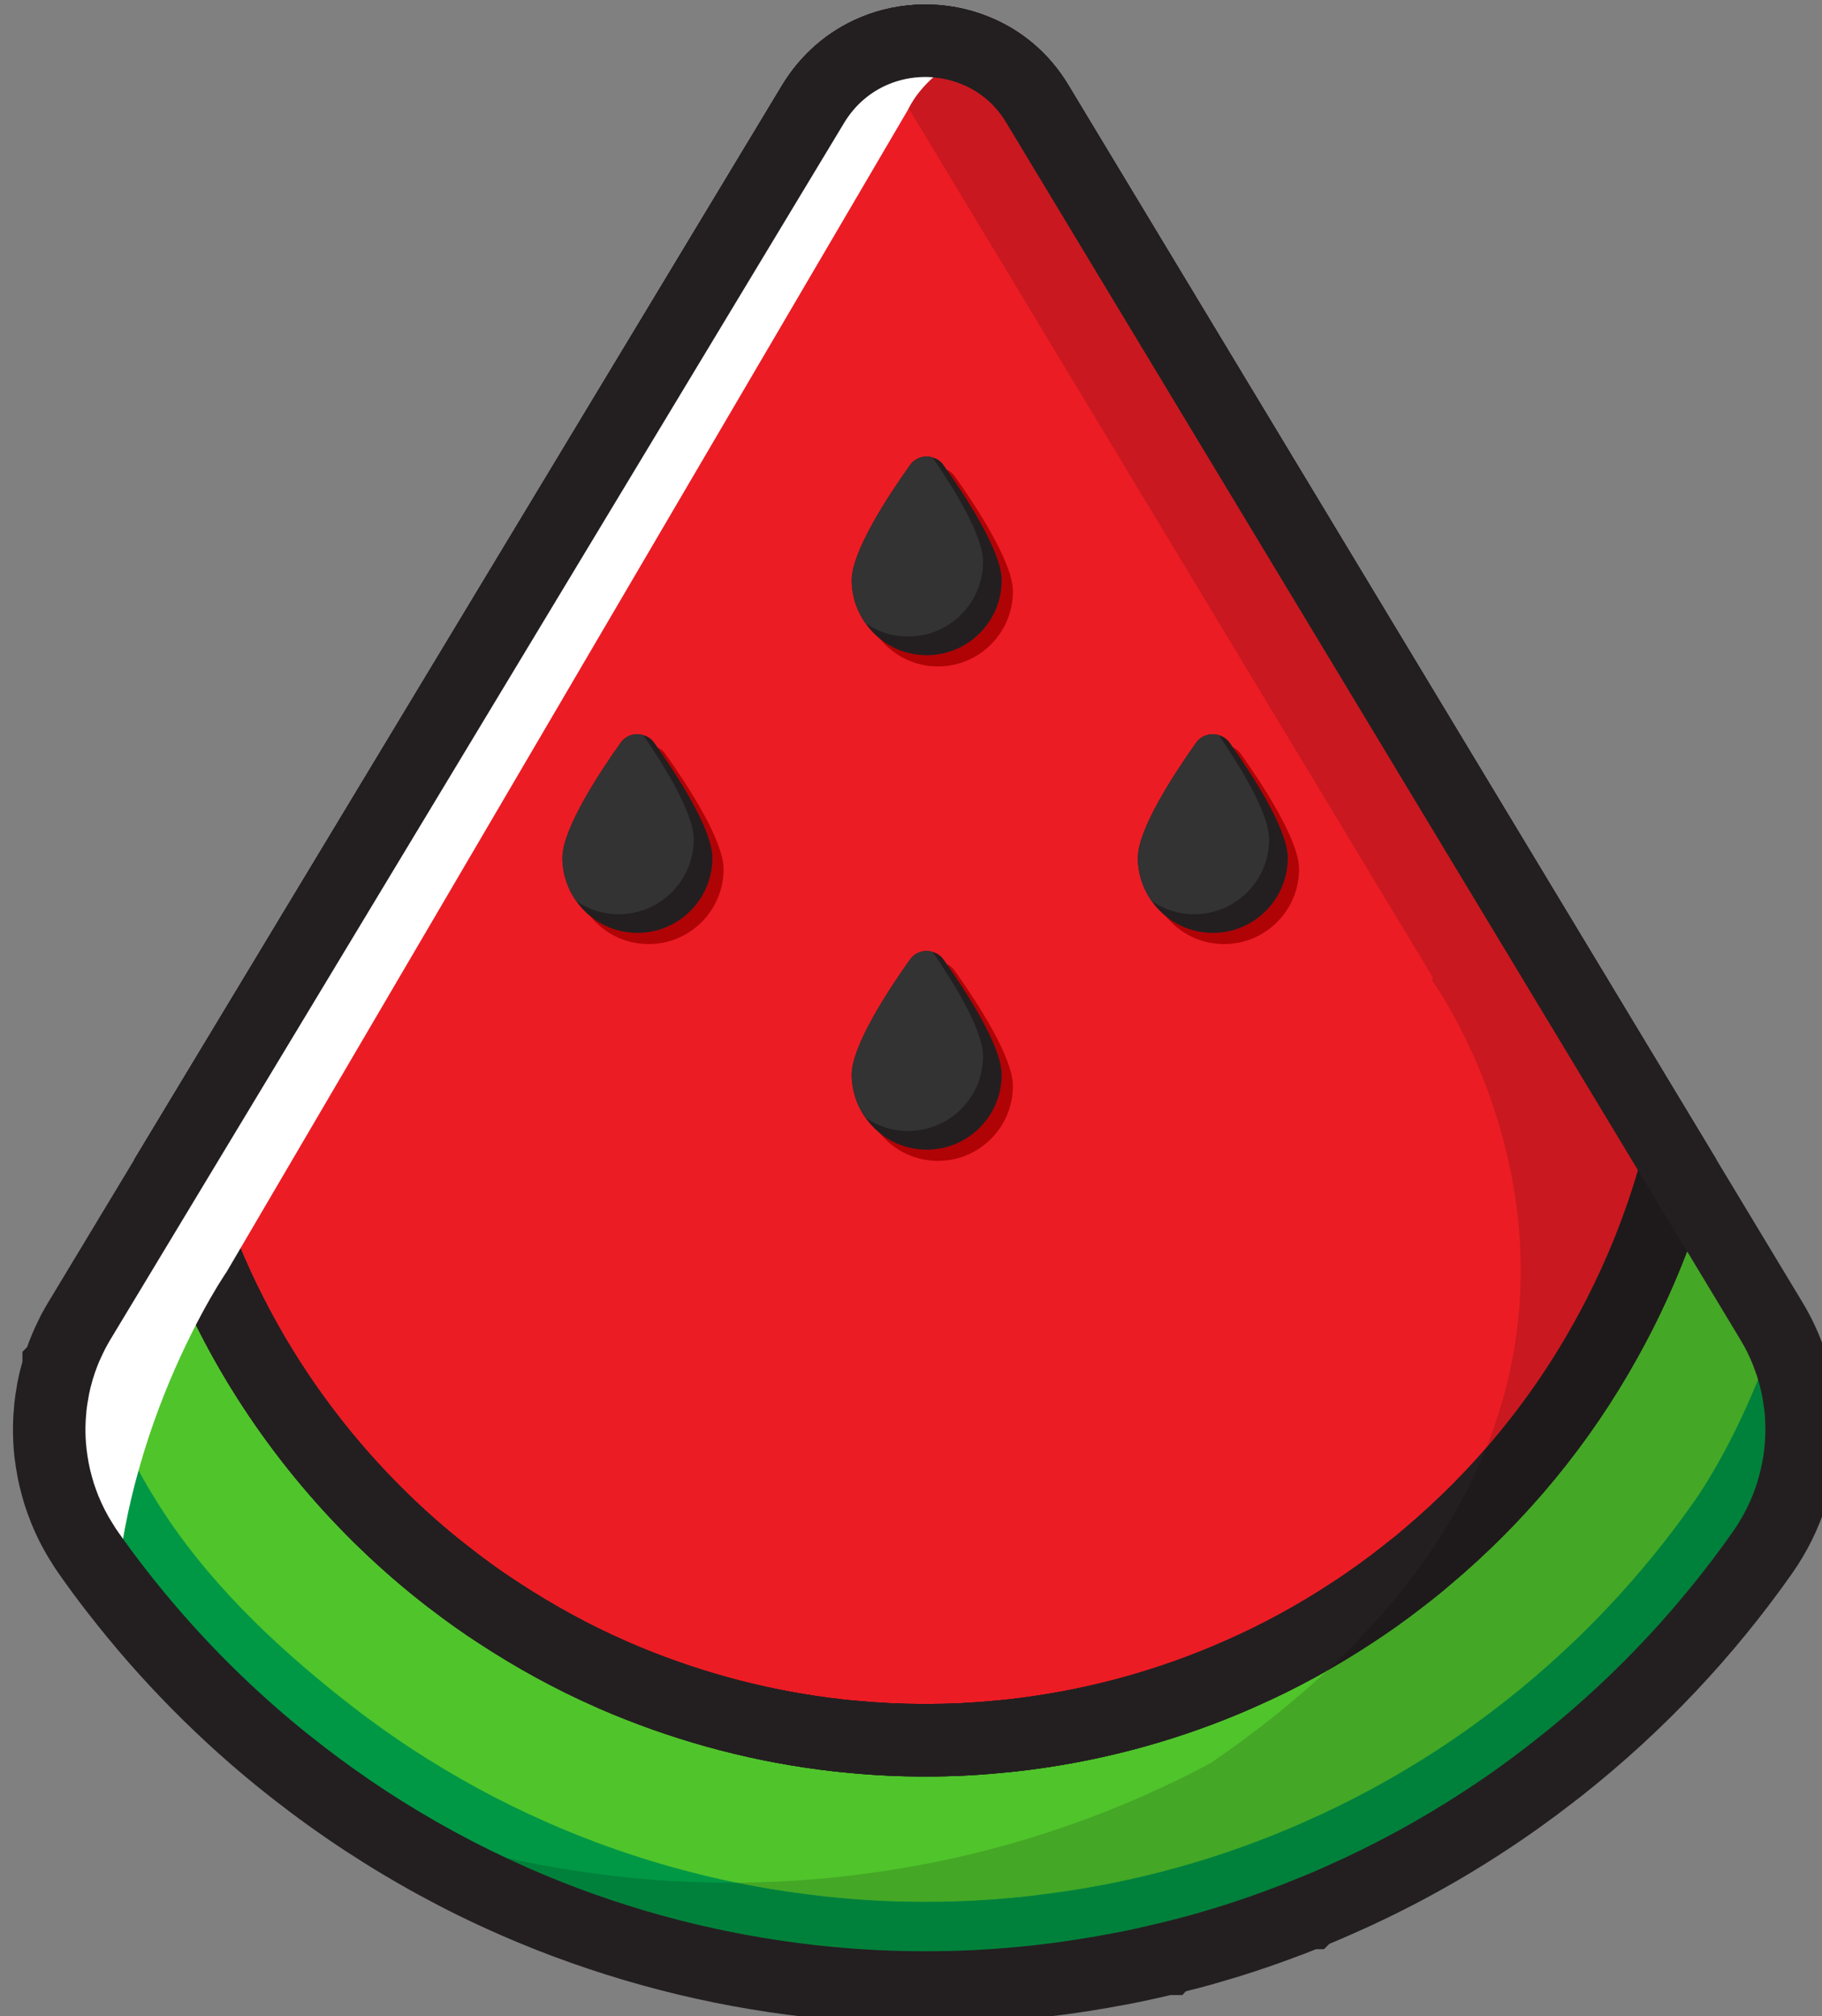 <?xml version="1.0" encoding="UTF-8" standalone="no"?>
<!-- Created with Inkscape (http://www.inkscape.org/) -->

<svg
   width="140.735mm"
   height="155.661mm"
   viewBox="0 0 140.735 155.661"
   version="1.1"
   id="svg1"
   inkscape:version="1.3 (0e150ed, 2023-07-21)"
   sodipodi:docname="watermelon2.svg"
   xmlns:inkscape="http://www.inkscape.org/namespaces/inkscape"
   xmlns:sodipodi="http://sodipodi.sourceforge.net/DTD/sodipodi-0.dtd"
   xmlns="http://www.w3.org/2000/svg"
   xmlns:svg="http://www.w3.org/2000/svg">
  <rect x="0" y="0" width="140.735" height="155.661" fill="#808080" stroke="none"/>
  <sodipodi:namedview
     id="namedview1"
     pagecolor="#ffffff"
     bordercolor="#000000"
     borderopacity="0.25"
     inkscape:showpageshadow="2"
     inkscape:pageopacity="0.0"
     inkscape:pagecheckerboard="0"
     inkscape:deskcolor="#d1d1d1"
     inkscape:document-units="mm"
     inkscape:zoom="0.2102413"
     inkscape:cx="263.98238"
     inkscape:cy="294.89924"
     inkscape:window-width="1312"
     inkscape:window-height="449"
     inkscape:window-x="0"
     inkscape:window-y="25"
     inkscape:window-maximized="0"
     inkscape:current-layer="layer1" />
  <defs
     id="defs1" />
  <g
     inkscape:label="Layer 1"
     inkscape:groupmode="layer"
     id="layer1"
     transform="translate(-34.66,-70.644)">
    <g
       id="g797"
       transform="matrix(0.265,0,0,0.265,-600.557,-149.136)">
      <path
         id="path523"
         d="m 2922.173,1245.867 c 0,1.573 -0.067,3.147 -0.2,4.707 -0.093,1.573 -0.293,3.147 -0.52,4.68 -0.267,1.573 -0.56,3.12 -0.92,4.653 -0.36,1.547 -0.787,3.08 -1.253,4.587 -1.893,6.053 -4.773,11.88 -8.533,17.253 -16.507,23.44 -36.28,44.36 -58.707,62.147 h -0.04 c -7.107,5.667 -14.467,11 -22.093,15.973 -13.427,8.813 -27.6,16.533 -42.4,23.053 -0.427,0.2 -0.827,0.36 -1.253,0.56 -2.52,1.107 -5.067,2.187 -7.653,3.2 l -0.067,0.04 c -2.56,1.04 -5.147,2.067 -7.76,3.013 -5.213,1.96 -10.52,3.76 -15.88,5.427 -2.587,0.787 -5.173,1.547 -7.8,2.293 -2.053,0.56 -4.093,1.12 -6.147,1.613 -1.28,0.36 -2.587,0.68 -3.907,0.973 l -0.12,0.04 c -2.2,0.52 -4.387,1.04 -6.587,1.507 -2.36,0.52 -4.72,1.013 -7.107,1.44 -3.373,0.653 -6.747,1.24 -10.173,1.76 -2.467,0.4 -4.947,0.76 -7.44,1.08 -3.667,0.493 -7.293,0.92 -11,1.253 -9.173,0.88 -18.467,1.307 -27.867,1.307 -9.387,0 -18.693,-0.427 -27.853,-1.307 -3.707,-0.333 -7.347,-0.76 -11.013,-1.253 -28.32,-3.693 -55.36,-11.36 -80.64,-22.387 -0.427,-0.2 -0.813,-0.36 -1.24,-0.56 -14.8,-6.52 -28.947,-14.28 -42.373,-23.053 -1.893,-1.24 -3.8,-2.52 -5.653,-3.8 l -0.067,-0.067 c -5.6,-3.827 -11.067,-7.88 -16.373,-12.107 h -0.04 c -18.853,-14.933 -35.813,-32.12 -50.547,-51.147 -2.813,-3.6 -5.533,-7.293 -8.16,-11.027 -0.613,-0.893 -1.24,-1.8 -1.8,-2.76 -2.053,-3.2 -3.733,-6.547 -5.133,-10.013 -0.587,-1.48 -1.12,-2.987 -1.613,-4.493 -0.453,-1.507 -0.88,-3.04 -1.24,-4.573 -0.16,-0.787 -0.36,-1.547 -0.493,-2.333 -0.293,-1.533 -0.52,-3.107 -0.72,-4.64 -0.093,-0.787 -0.16,-1.573 -0.227,-2.36 -0.2,-2.52 -0.227,-5.08 -0.093,-7.627 0.027,-0.693 0.067,-1.373 0.16,-2.107 0.027,-0.813 0.093,-1.627 0.227,-2.453 0.107,-0.947 0.267,-1.867 0.427,-2.813 0,-0.227 0.067,-0.493 0.107,-0.72 0.053,-0.387 0.12,-0.813 0.227,-1.213 0.16,-0.813 0.36,-1.667 0.547,-2.48 0.307,-1.187 0.627,-2.36 0.987,-3.547 l 0.04,-0.067 c 0.32,-1.013 0.653,-2.053 1.04,-3.067 0.093,-0.267 0.2,-0.533 0.293,-0.787 0.427,-1.08 0.853,-2.133 1.347,-3.173 0.387,-0.853 0.813,-1.747 1.24,-2.587 0.133,-0.267 0.267,-0.56 0.427,-0.827 0.52,-0.973 1.08,-1.933 1.64,-2.88 l 27.44,-45.48 186.52,-309.173 c 4.427,-7.267 10.68,-12.387 17.693,-15.333 9.253,-3.893 19.8,-4.027 29.16,-0.293 7.307,2.893 13.853,8.093 18.413,15.653 l 186.52,309.187 27.44,45.44 c 0.493,0.813 0.987,1.667 1.44,2.52 0.627,1.147 1.213,2.293 1.733,3.467 0.493,1.053 0.947,2.133 1.373,3.213 0.36,0.987 0.72,1.933 1.053,2.92 0.16,0.427 0.293,0.84 0.427,1.267 0.067,0.173 0.093,0.333 0.133,0.493 0.027,0.133 0.067,0.227 0.093,0.36 0.293,0.853 0.52,1.68 0.72,2.52 0.2,0.827 0.4,1.64 0.56,2.453 l 0.027,0.2 c 0.133,0.6 0.227,1.187 0.333,1.773 0.2,1.08 0.36,2.16 0.493,3.267 0.133,1.027 0.227,2.04 0.293,3.053 0,0.36 0.027,0.747 0.067,1.147 0.027,1.013 0.067,2 0.067,3.013"
         style="fill:#50c42b;fill-opacity:1;fill-rule:nonzero;stroke:none;stroke-width:0.133" />
      <path
         id="path524"
         d="m 2922.173,1245.867 c 0,1.573 -0.067,3.147 -0.2,4.707 -0.093,1.573 -0.293,3.147 -0.52,4.68 -0.24,1.573 -0.56,3.12 -0.92,4.653 -0.333,1.547 -0.76,3.08 -1.253,4.587 -1.893,6.053 -4.773,11.88 -8.533,17.253 -16.507,23.44 -36.28,44.36 -58.707,62.147 h -0.04 c -7.107,5.667 -14.467,11 -22.093,15.973 -13.427,8.813 -27.6,16.533 -42.4,23.053 -0.427,0.2 -0.827,0.36 -1.253,0.56 -2.52,1.107 -5.067,2.187 -7.653,3.2 l -0.067,0.04 c -2.56,1.04 -5.147,2.067 -7.76,3.013 -5.213,1.96 -10.52,3.76 -15.88,5.427 -2.587,0.787 -5.173,1.547 -7.8,2.293 -2.053,0.56 -4.093,1.12 -6.147,1.613 -1.28,0.36 -2.587,0.68 -3.907,0.973 l -0.12,0.04 c -2.2,0.52 -4.387,1.04 -6.587,1.507 -2.36,0.52 -4.72,1.013 -7.107,1.44 -3.373,0.653 -6.747,1.24 -10.173,1.76 -2.467,0.4 -4.947,0.76 -7.44,1.08 -3.667,0.493 -7.293,0.92 -11,1.253 -9.173,0.88 -18.467,1.307 -27.867,1.307 -9.387,0 -18.693,-0.427 -27.853,-1.307 -3.707,-0.333 -7.347,-0.76 -11.013,-1.253 -28.32,-3.693 -55.36,-11.36 -80.64,-22.387 -0.427,-0.2 -0.813,-0.36 -1.24,-0.56 -14.8,-6.52 -28.947,-14.28 -42.373,-23.053 -1.893,-1.24 -3.8,-2.52 -5.653,-3.8 l -0.067,-0.067 c -5.6,-3.827 -11.067,-7.88 -16.373,-12.107 h -0.04 c -18.853,-14.933 -35.813,-32.12 -50.547,-51.147 -2.813,-3.6 -5.533,-7.293 -8.16,-11.027 -0.613,-0.893 -1.24,-1.8 -1.8,-2.76 -2.053,-3.2 -3.733,-6.547 -5.133,-10.013 -0.587,-1.48 -1.12,-2.987 -1.613,-4.493 -0.453,-1.507 -0.88,-3.04 -1.24,-4.573 -0.16,-0.787 -0.36,-1.547 -0.493,-2.333 -0.293,-1.533 -0.52,-3.107 -0.72,-4.64 -0.093,-0.787 -0.16,-1.573 -0.227,-2.36 -0.2,-2.52 -0.227,-5.08 -0.093,-7.627 0.027,-0.693 0.067,-1.373 0.16,-2.107 0.027,-0.813 0.093,-1.627 0.227,-2.453 0.107,-0.947 0.267,-1.867 0.427,-2.813 0,-0.227 0.067,-0.493 0.107,-0.72 0.053,-0.387 0.12,-0.813 0.227,-1.213 0.16,-0.813 0.36,-1.667 0.547,-2.48 0.307,-1.187 0.627,-2.36 0.987,-3.547 l 0.04,-0.067 c 0.32,-1.013 0.653,-2.053 1.04,-3.067 0.093,-0.267 0.2,-0.533 0.293,-0.787 0.427,-1.08 0.853,-2.133 1.347,-3.173 0.387,-0.853 0.813,-1.747 1.24,-2.587 0.133,-0.267 0.267,-0.56 0.427,-0.827 5.64,14.347 11.92,28.267 18.893,40.707 1.773,3.267 3.667,6.44 5.573,9.493 13.973,22.227 33.253,40.693 53.827,57 h 0.027 c 6.52,5.2 13.293,10.08 20.267,14.667 12.307,8.027 25.307,15.16 38.867,21.12 0.387,0.2 0.747,0.32 1.147,0.52 17.32,7.56 35.56,13.4 54.48,17.293 6.413,1.307 12.933,2.387 19.48,3.24 3.373,0.453 6.72,0.853 10.08,1.147 8.427,0.813 16.96,1.213 25.573,1.213 8.613,0 17.16,-0.4 25.573,-1.213 3.373,-0.293 6.72,-0.693 10.08,-1.147 25.973,-3.347 50.827,-10.373 73.973,-20.533 0.387,-0.2 0.747,-0.32 1.147,-0.52 13.547,-5.96 26.547,-13.067 38.893,-21.12 6.973,-4.587 13.747,-9.467 20.267,-14.667 h 0.027 c 20.56,-16.307 38.707,-35.493 53.827,-57 0,0 13.92,-18.76 24.267,-50.56 0.627,1.147 1.213,2.293 1.733,3.467 0.493,1.053 0.947,2.133 1.373,3.213 0.36,0.987 0.72,1.933 1.053,2.92 0.16,0.427 0.293,0.84 0.427,1.267 0.067,0.173 0.093,0.333 0.133,0.493 0.027,0.133 0.067,0.227 0.093,0.36 0.293,0.853 0.52,1.68 0.72,2.52 0.2,0.827 0.4,1.64 0.56,2.453 l 0.027,0.2 c 0.133,0.6 0.227,1.187 0.333,1.773 0.2,1.08 0.36,2.16 0.493,3.267 0.133,1.027 0.227,2.04 0.293,3.053 0,0.36 0.027,0.747 0.067,1.147 0.027,1.013 0.067,2 0.067,3.013"
         style="fill:#009845;fill-opacity:1;fill-rule:nonzero;stroke:none;stroke-width:0.133" />
      <path
         id="path525"
         d="m 2885.92,1168.76 c -4.16,15.36 -9.88,30.027 -16.987,43.907 -1.187,2.293 -2.387,4.573 -3.64,6.813 -13.453,24.32 -31.293,45.867 -52.413,63.613 -1.667,1.44 -3.373,2.813 -5.107,4.187 h -0.04 c -5.4,4.32 -11,8.387 -16.827,12.147 -10.213,6.72 -20.987,12.613 -32.253,17.547 -0.32,0.173 -0.613,0.267 -0.947,0.427 -19.213,8.413 -39.813,14.24 -61.387,17.067 -2.787,0.36 -5.533,0.68 -8.36,0.907 -6.973,0.693 -14.04,1.027 -21.213,1.027 -7.133,0 -14.213,-0.333 -21.213,-1.027 -2.813,-0.227 -5.56,-0.547 -8.347,-0.907 -21.573,-2.827 -42.147,-8.68 -61.4,-17.067 -0.32,-0.16 -0.613,-0.253 -0.947,-0.427 -11.253,-4.933 -22,-10.867 -32.213,-17.547 -5.827,-3.76 -11.427,-7.827 -16.827,-12.147 h -0.04 c -25.373,-20.133 -46.32,-45.547 -61.16,-74.653 -1.44,-2.813 -2.84,-5.667 -4.16,-8.547 -5.24,-11.32 -9.52,-23.107 -12.827,-35.36 l 186.52,-309.173 c 4.427,-7.267 10.68,-12.387 17.693,-15.333 9.253,-3.893 19.8,-4.027 29.16,-0.293 7.307,2.893 13.853,8.093 18.413,15.653 l 186.52,309.187"
         style="fill:#ec1c24;fill-opacity:1;fill-rule:nonzero;stroke:none;stroke-width:0.133" />
      <path
         id="path526"
         d="m 2580.187,1307.8 c 18.733,8.133 38.373,13.573 58.36,16.187 2.613,0.333 5.2,0.653 7.853,0.867 13.413,1.307 27.587,1.293 40.533,0.013 2.827,-0.227 5.413,-0.547 8.027,-0.88 20.12,-2.627 39.76,-8.067 58.333,-16.187 0.267,-0.12 0.52,-0.24 0.787,-0.347 l 0.333,-0.147 c 10.52,-4.627 20.853,-10.24 30.693,-16.707 5.427,-3.507 10.8,-7.387 16.027,-11.573 l 2.907,-2.307 c 0.653,-0.533 1.293,-1.08 1.933,-1.627 20.48,-17.2 37.28,-37.613 50.08,-60.733 1.2,-2.16 2.36,-4.347 3.48,-6.52 6.173,-12.053 11.2,-24.667 14.973,-37.547 l -184.16,-305.253 c -3.133,-5.213 -7.693,-9.107 -13.227,-11.28 -6.773,-2.707 -14.493,-2.627 -21.2,0.2 -5.293,2.227 -9.693,6.053 -12.76,11.08 l -184.147,305.227 c 2.96,10.067 6.653,19.933 11.027,29.373 1.107,2.467 2.36,5.04 3.973,8.173 13.547,26.6 32.973,50.6 56.293,69.56 l 2.093,1.653 c 5.227,4.187 10.6,8.067 15.96,11.52 10.093,6.6 20.413,12.227 30.733,16.76 l 0.507,0.24 c 0.133,0.04 0.347,0.133 0.587,0.253 m 86.56,39.16 c -7.56,0 -15.04,-0.36 -22.24,-1.067 -3.053,-0.253 -6.107,-0.627 -8.68,-0.96 -22.027,-2.867 -43.64,-8.88 -64.253,-17.84 l -0.533,-0.253 c -0.147,-0.053 -0.36,-0.147 -0.613,-0.267 -11.333,-4.987 -22.627,-11.147 -33.587,-18.307 -4.907,-3.173 -9.853,-6.68 -14.693,-10.427 h -0.027 l -2.92,-2.28 c -26.573,-21.093 -48.707,-48.107 -64.013,-78.133 -1.747,-3.413 -3.133,-6.28 -4.36,-8.973 -5.453,-11.8 -9.987,-24.267 -13.413,-36.973 l -1.173,-4.36 188.853,-313.04 c 5.4,-8.867 13.227,-15.64 22.64,-19.6 11.773,-4.96 25.32,-5.093 37.173,-0.36 9.853,3.88 18,10.8 23.533,20.013 l 188.853,313.027 -1.173,4.36 c -4.28,15.787 -10.253,31.253 -17.787,45.96 -1.24,2.413 -2.52,4.813 -3.813,7.147 -14.027,25.36 -32.493,47.76 -54.853,66.547 -1.667,1.453 -3.493,2.92 -5.347,4.387 l -2.933,2.28 c -4.853,3.76 -9.8,7.267 -14.747,10.467 -10.707,7.027 -22.013,13.187 -33.56,18.267 -0.267,0.12 -0.533,0.24 -0.8,0.347 l -0.333,0.16 c -20.467,8.96 -42.08,14.96 -64.267,17.853 -2.573,0.333 -5.627,0.707 -8.853,0.973 -7,0.693 -14.48,1.053 -22.08,1.053"
         style="fill:#231f20;fill-opacity:1;fill-rule:nonzero;stroke:none;stroke-width:0.133" />
      <path
         id="path527"
         d="m 2580.187,1307.8 c 18.733,8.133 38.373,13.573 58.36,16.187 2.613,0.333 5.2,0.653 7.853,0.867 13.413,1.307 27.587,1.293 40.533,0.013 2.827,-0.227 5.413,-0.547 8.027,-0.88 20.12,-2.627 39.76,-8.067 58.333,-16.187 0.267,-0.12 0.52,-0.24 0.787,-0.347 l 0.333,-0.147 c 10.52,-4.627 20.853,-10.24 30.693,-16.707 5.427,-3.507 10.8,-7.387 16.027,-11.573 l 2.907,-2.307 c 0.653,-0.533 1.293,-1.08 1.933,-1.627 20.48,-17.2 37.28,-37.613 50.08,-60.733 1.2,-2.16 2.36,-4.347 3.48,-6.52 6.173,-12.053 11.2,-24.667 14.973,-37.547 l -184.16,-305.253 c -3.133,-5.213 -7.693,-9.107 -13.227,-11.28 -6.773,-2.707 -14.493,-2.627 -21.2,0.2 -5.293,2.227 -9.693,6.053 -12.76,11.08 l -184.147,305.227 c 2.96,10.067 6.653,19.933 11.027,29.373 1.107,2.467 2.36,5.04 3.973,8.173 13.547,26.6 32.973,50.6 56.293,69.56 l 2.093,1.653 c 5.227,4.187 10.6,8.067 15.96,11.52 10.093,6.6 20.413,12.227 30.733,16.76 l 0.507,0.24 c 0.133,0.04 0.347,0.133 0.587,0.253 m 86.56,39.16 c -7.56,0 -15.04,-0.36 -22.24,-1.067 -3.053,-0.253 -6.107,-0.627 -8.68,-0.96 -22.027,-2.867 -43.64,-8.88 -64.253,-17.84 l -0.533,-0.253 c -0.147,-0.053 -0.36,-0.147 -0.613,-0.267 -11.333,-4.987 -22.627,-11.147 -33.587,-18.307 -4.907,-3.173 -9.853,-6.68 -14.693,-10.427 h -0.027 l -2.92,-2.28 c -26.573,-21.093 -48.707,-48.107 -64.013,-78.133 -1.747,-3.413 -3.133,-6.28 -4.36,-8.973 -5.453,-11.8 -9.987,-24.267 -13.413,-36.973 l -1.173,-4.36 188.853,-313.04 c 5.4,-8.867 13.227,-15.64 22.64,-19.6 11.773,-4.96 25.32,-5.093 37.173,-0.36 9.853,3.88 18,10.8 23.533,20.013 l 188.853,313.027 -1.173,4.36 c -4.28,15.787 -10.253,31.253 -17.787,45.96 -1.24,2.413 -2.52,4.813 -3.813,7.147 -14.027,25.36 -32.493,47.76 -54.853,66.547 -1.667,1.453 -3.493,2.92 -5.347,4.387 l -2.933,2.28 c -4.853,3.76 -9.8,7.267 -14.747,10.467 -10.707,7.027 -22.013,13.187 -33.56,18.267 -0.267,0.12 -0.533,0.24 -0.8,0.347 l -0.333,0.16 c -20.467,8.96 -42.08,14.96 -64.267,17.853 -2.573,0.333 -5.627,0.707 -8.853,0.973 -7,0.693 -14.48,1.053 -22.08,1.053"
         style="fill:#231f20;fill-opacity:1;fill-rule:nonzero;stroke:none;stroke-width:0.133" />
      <path
         id="path528"
         d="m 2580.187,1307.8 c 18.733,8.133 38.373,13.573 58.36,16.187 2.613,0.333 5.2,0.653 7.853,0.867 13.413,1.307 27.587,1.293 40.533,0.013 2.827,-0.227 5.413,-0.547 8.027,-0.88 20.12,-2.627 39.76,-8.067 58.333,-16.187 0.267,-0.12 0.52,-0.24 0.787,-0.347 l 0.333,-0.147 c 10.52,-4.627 20.853,-10.24 30.693,-16.707 5.427,-3.507 10.8,-7.387 16.027,-11.573 l 2.907,-2.307 c 0.653,-0.533 1.293,-1.08 1.933,-1.627 20.48,-17.2 37.28,-37.613 50.08,-60.733 1.2,-2.16 2.36,-4.347 3.48,-6.52 6.173,-12.053 11.2,-24.667 14.973,-37.547 l -184.16,-305.253 c -3.133,-5.213 -7.693,-9.107 -13.227,-11.28 -6.773,-2.707 -14.493,-2.627 -21.2,0.2 -5.293,2.227 -9.693,6.053 -12.76,11.08 l -184.147,305.227 c 2.96,10.067 6.653,19.933 11.027,29.373 1.107,2.467 2.36,5.04 3.973,8.173 13.547,26.6 32.973,50.6 56.293,69.56 l 2.093,1.653 c 5.227,4.187 10.6,8.067 15.96,11.52 10.093,6.6 20.413,12.227 30.733,16.76 l 0.507,0.24 c 0.133,0.04 0.347,0.133 0.587,0.253 m 86.56,39.16 c -7.56,0 -15.04,-0.36 -22.24,-1.067 -3.053,-0.253 -6.107,-0.627 -8.68,-0.96 -22.027,-2.867 -43.64,-8.88 -64.253,-17.84 l -0.533,-0.253 c -0.147,-0.053 -0.36,-0.147 -0.613,-0.267 -11.333,-4.987 -22.627,-11.147 -33.587,-18.307 -4.907,-3.173 -9.853,-6.68 -14.693,-10.427 h -0.027 l -2.92,-2.28 c -26.573,-21.093 -48.707,-48.107 -64.013,-78.133 -1.747,-3.413 -3.133,-6.28 -4.36,-8.973 -5.453,-11.8 -9.987,-24.267 -13.413,-36.973 l -1.173,-4.36 188.853,-313.04 c 5.4,-8.867 13.227,-15.64 22.64,-19.6 11.773,-4.96 25.32,-5.093 37.173,-0.36 9.853,3.88 18,10.8 23.533,20.013 l 188.853,313.027 -1.173,4.36 c -4.28,15.787 -10.253,31.253 -17.787,45.96 -1.24,2.413 -2.52,4.813 -3.813,7.147 -14.027,25.36 -32.493,47.76 -54.853,66.547 -1.667,1.453 -3.493,2.92 -5.347,4.387 l -2.933,2.28 c -4.853,3.76 -9.8,7.267 -14.747,10.467 -10.707,7.027 -22.013,13.187 -33.56,18.267 -0.267,0.12 -0.533,0.24 -0.8,0.347 l -0.333,0.16 c -20.467,8.96 -42.08,14.96 -64.267,17.853 -2.573,0.333 -5.627,0.707 -8.853,0.973 -7,0.693 -14.48,1.053 -22.08,1.053"
         style="fill:#231f20;fill-opacity:1;fill-rule:nonzero;stroke:none;stroke-width:0.133" />
      <path
         id="path529"
         d="m 2666.747,1383.48 c -8.613,0 -17.147,-0.4 -25.573,-1.213 -3.36,-0.293 -6.707,-0.693 -10.08,-1.147 -6.547,-0.853 -13.067,-1.933 -19.48,-3.24 8.84,-0.067 17.613,-0.493 26.253,-1.307 3.707,-0.333 7.333,-0.76 11,-1.253 28.333,-3.667 55.4,-11.32 80.653,-22.387 0.427,-0.2 0.813,-0.36 1.24,-0.56 6.547,-2.88 13,-6.027 19.28,-9.4 12.907,-8.84 24.08,-17.813 33.747,-26.813 4.36,-2.48 8.653,-5.107 12.853,-7.853 4.947,-3.2 9.893,-6.707 14.747,-10.467 l 2.933,-2.28 c 1.853,-1.467 3.68,-2.933 5.347,-4.387 22.36,-18.787 40.827,-41.187 54.853,-66.547 1.293,-2.333 2.573,-4.733 3.813,-7.147 3.92,-7.653 7.413,-15.52 10.48,-23.52 l 15.493,25.68 c 0.413,0.68 0.813,1.387 1.213,2.12 0.48,0.907 0.96,1.8 1.453,2.907 0.387,0.853 0.76,1.733 1.027,2.373 l 0.227,0.64 c 0.253,0.667 0.493,1.333 0.72,2 l 0.147,0.4 c 0.053,0.147 0.093,0.293 0.147,0.44 l 0.24,0.827 c -9.24,22.84 -18.947,35.933 -18.947,35.933 -15.12,21.507 -33.267,40.693 -53.827,57 h -0.027 c -6.52,5.2 -13.293,10.08 -20.267,14.667 -12.347,8.053 -25.347,15.16 -38.893,21.12 -0.4,0.2 -0.76,0.32 -1.147,0.52 -23.147,10.16 -48,17.187 -73.973,20.533 -3.36,0.453 -6.707,0.853 -10.08,1.147 -8.413,0.813 -16.96,1.213 -25.573,1.213"
         style="fill:#44a725;fill-opacity:1;fill-rule:nonzero;stroke:none;stroke-width:0.133" />
      <path
         id="path530"
         d="m 2666.773,1397.853 c -9.093,0 -18.213,-0.413 -26.96,-1.267 -3.227,-0.28 -6.587,-0.653 -10.56,-1.187 -26.8,-3.507 -52.973,-10.773 -77.56,-21.507 l -1.44,-0.64 c -1.96,-0.867 -3.92,-1.76 -5.88,-2.68 8.787,1.973 17.72,3.56 26.773,4.747 3.667,0.493 7.293,0.92 11,1.253 9.16,0.88 18.467,1.307 27.867,1.307 h 1.6 v 0 c 6.413,1.307 12.933,2.387 19.48,3.24 3.373,0.453 6.72,0.853 10.08,1.147 8.427,0.813 16.96,1.213 25.573,1.213 8.613,0 17.16,-0.4 25.573,-1.213 3.373,-0.293 6.72,-0.693 10.08,-1.147 25.973,-3.347 50.827,-10.373 73.973,-20.533 0.387,-0.2 0.747,-0.32 1.147,-0.52 13.547,-5.96 26.547,-13.067 38.893,-21.12 6.973,-4.587 13.747,-9.467 20.267,-14.667 h 0.027 c 20.56,-16.307 38.707,-35.493 53.827,-57 0,0 9.707,-13.093 18.947,-35.933 l 0.147,0.547 c 0.173,0.493 0.307,0.96 0.44,1.547 0.093,0.413 0.2,0.84 0.293,1.253 l 0.253,1.187 c 0.08,0.413 0.147,0.827 0.253,1.413 0.147,0.853 0.28,1.72 0.4,2.707 0.093,0.72 0.16,1.44 0.213,2.16 0.013,0.413 0.04,0.84 0.067,1.28 0.027,0.813 0.053,1.6 0.053,2.427 0,1.28 -0.053,2.56 -0.173,4.04 -0.08,1.267 -0.24,2.547 -0.4,3.613 -0.227,1.347 -0.467,2.667 -0.787,3.987 -0.307,1.32 -0.667,2.627 -1.04,3.827 -1.573,5.04 -3.973,9.88 -7.107,14.333 -15.2,21.6 -33.28,40.987 -53.773,57.653 l -2.907,2.307 c -6.867,5.493 -14.04,10.667 -21.307,15.413 -12.973,8.507 -26.733,15.987 -41.04,22.293 l -1.067,0.48 c -1.827,0.8 -3.667,1.587 -5.52,2.333 l -1.493,0.6 -0.24,0.107 -2.067,0.8 -0.053,0.053 c -1.8,0.733 -3.653,1.44 -5.587,2.133 -4.787,1.813 -9.92,3.573 -15.227,5.213 -2.533,0.773 -5.067,1.507 -7.467,2.2 l -0.693,0.187 c -1.72,0.467 -3.413,0.933 -5.147,1.347 l -0.427,0.107 c -0.787,0.213 -1.587,0.427 -2.4,0.613 l -0.547,0.133 c -0.147,0.04 -0.28,0.067 -0.413,0.093 l -3.227,0.733 -0.04,0.04 c -1.12,0.267 -2.24,0.52 -3.4,0.76 -2.213,0.493 -4.427,0.96 -6.84,1.387 -3.347,0.653 -6.533,1.2 -9.827,1.707 -2.36,0.373 -4.76,0.72 -7.173,1.04 -3.947,0.533 -7.293,0.907 -10.613,1.2 -8.667,0.84 -17.733,1.253 -26.827,1.253"
         style="fill:#00813b;fill-opacity:1;fill-rule:nonzero;stroke:none;stroke-width:0.133" />
      <path
         id="path531"
         d="M 2830.24,1251.253 C 2860.027,1177.04 2814.213,1114.64 2814.213,1114.64 l 0.627,-0.24 -152.933,-253.48 -4.547,-7.52 c 3.027,-1.08 6.213,-1.613 9.413,-1.613 3.52,0 7.04,0.653 10.347,1.973 5.533,2.173 10.093,6.067 13.227,11.28 v 0 l 184.16,305.253 c -3.773,12.88 -8.8,25.493 -14.973,37.547 -1.12,2.173 -2.28,4.36 -3.48,6.52 -7.32,13.213 -15.947,25.547 -25.813,36.893"
         style="fill:#c9181f;fill-opacity:1;fill-rule:nonzero;stroke:none;stroke-width:0.133" />
      <path
         id="path532"
         d="m 2783.787,1316.16 c 11.84,-11.027 21.413,-22.093 29.093,-33.067 7.507,-10.747 13.173,-21.413 17.36,-31.84 9.867,-11.347 18.493,-23.68 25.813,-36.893 1.2,-2.16 2.36,-4.347 3.48,-6.52 6.173,-12.053 11.2,-24.667 14.973,-37.547 v 0 l -184.16,-305.253 198.467,328.92 c -3.067,8 -6.56,15.867 -10.48,23.52 -1.24,2.413 -2.52,4.813 -3.813,7.147 -14.027,25.36 -32.493,47.76 -54.853,66.547 -1.667,1.453 -3.493,2.92 -5.347,4.387 l -2.933,2.28 c -4.853,3.76 -9.8,7.267 -14.747,10.467 -4.2,2.747 -8.493,5.373 -12.853,7.853"
         style="fill:#1e1a1b;fill-opacity:1;fill-rule:nonzero;stroke:none;stroke-width:0.133" />
      <path
         id="path533"
         d="m 2681,843.92 c -8.547,4.36 -15.493,9.96 -19.093,17 -0.16,0.267 -0.267,0.493 -0.4,0.747 l -198.347,338.16 c 0,0 -1.013,1.48 -2.72,4.253 -4.973,8.227 -15.813,27.867 -23.013,53.707 -3.013,10.707 -5.4,22.493 -6.48,34.96 -2.813,-3.6 -5.533,-7.293 -8.16,-11.027 -0.613,-0.893 -1.24,-1.8 -1.8,-2.76 -2.053,-3.2 -3.733,-6.547 -5.133,-10.013 -0.587,-1.48 -1.12,-2.987 -1.613,-4.493 -0.453,-1.507 -0.88,-3.04 -1.24,-4.573 -0.16,-0.787 -0.36,-1.547 -0.493,-2.333 -0.293,-1.533 -0.52,-3.107 -0.72,-4.64 -0.093,-0.787 -0.16,-1.573 -0.227,-2.36 -0.2,-2.52 -0.227,-5.08 -0.093,-7.627 0.027,-0.693 0.067,-1.373 0.16,-2.107 0.027,-0.813 0.093,-1.627 0.227,-2.453 0.107,-0.947 0.267,-1.867 0.427,-2.813 0,-0.227 0.067,-0.493 0.107,-0.72 0.053,-0.387 0.12,-0.813 0.227,-1.213 0.16,-0.813 0.36,-1.667 0.547,-2.48 0.307,-1.187 0.627,-2.36 0.987,-3.547 l 0.04,-0.053 c 0.32,-1.027 0.653,-2.067 1.04,-3.08 0.107,-0.267 0.2,-0.533 0.293,-0.787 0.427,-1.08 0.853,-2.133 1.347,-3.173 0.387,-0.853 0.813,-1.747 1.24,-2.587 0.133,-0.267 0.267,-0.56 0.427,-0.827 0.52,-0.973 1.08,-1.933 1.64,-2.88 l 27.44,-45.48 186.52,-309.173 c 4.427,-7.267 10.68,-12.387 17.693,-15.32 9.253,-3.907 19.8,-4.04 29.173,-0.307"
         style="fill:#ffffff;fill-opacity:1;fill-rule:nonzero;stroke:none;stroke-width:0.133" />
      <path
         id="path534"
         d="m 2422.747,1236.853 -0.013,0.08 0.013,-0.08 m 81.987,111.053 c 1.547,1.053 3.12,2.093 4.68,3.133 13.173,8.6 26.92,16.08 40.84,22.213 l 1.44,0.64 c 24.587,10.733 50.76,18 77.56,21.507 3.973,0.533 7.333,0.907 10.56,1.187 17.507,1.693 36.453,1.68 53.787,0.013 3.32,-0.293 6.667,-0.667 10.613,-1.2 2.413,-0.32 4.813,-0.667 7.173,-1.04 3.293,-0.507 6.48,-1.053 9.827,-1.707 2.413,-0.427 4.627,-0.893 6.84,-1.387 1.16,-0.24 2.28,-0.493 3.4,-0.76 l 0.04,-0.04 3.227,-0.733 c 0.133,-0.027 0.267,-0.053 0.413,-0.093 l 0.547,-0.133 c 0.813,-0.187 1.613,-0.4 2.4,-0.613 l 0.427,-0.107 c 1.733,-0.413 3.427,-0.88 5.147,-1.347 l 0.693,-0.187 c 2.4,-0.693 4.933,-1.427 7.467,-2.2 5.307,-1.64 10.44,-3.4 15.227,-5.213 1.933,-0.693 3.787,-1.4 5.587,-2.133 l 0.053,-0.053 2.067,-0.8 0.24,-0.107 1.493,-0.6 c 1.853,-0.747 3.693,-1.533 5.52,-2.333 l 1.067,-0.48 c 14.307,-6.307 28.067,-13.787 41.04,-22.293 7.267,-4.747 14.44,-9.92 21.307,-15.413 l 2.907,-2.307 c 20.493,-16.667 38.573,-36.053 53.773,-57.653 3.133,-4.453 5.533,-9.293 7.107,-14.333 0.373,-1.2 0.733,-2.507 1.04,-3.827 0.32,-1.32 0.56,-2.64 0.787,-3.987 0.16,-1.067 0.32,-2.347 0.4,-3.613 0.12,-1.48 0.173,-2.76 0.173,-4.04 0,-0.827 -0.027,-1.613 -0.053,-2.427 -0.027,-0.44 -0.053,-0.867 -0.067,-1.28 -0.053,-0.72 -0.12,-1.44 -0.213,-2.16 -0.12,-0.987 -0.253,-1.853 -0.4,-2.707 -0.107,-0.587 -0.173,-1 -0.253,-1.413 l -0.253,-1.187 c -0.093,-0.413 -0.2,-0.84 -0.293,-1.253 -0.133,-0.587 -0.267,-1.053 -0.44,-1.547 l -0.387,-1.373 c -0.053,-0.147 -0.093,-0.293 -0.147,-0.44 l -0.147,-0.4 c -0.227,-0.667 -0.467,-1.333 -0.72,-2 l -0.227,-0.64 c -0.267,-0.64 -0.64,-1.52 -1.027,-2.373 -0.493,-1.107 -0.973,-2 -1.453,-2.907 -0.4,-0.733 -0.8,-1.44 -1.213,-2.12 l -213.96,-354.6 c -3.133,-5.213 -7.693,-9.107 -13.227,-11.28 -6.773,-2.707 -14.493,-2.627 -21.2,0.2 -5.293,2.227 -9.693,6.053 -12.76,11.08 L 2429.213,1219.654 c -0.413,0.72 -0.907,1.547 -1.36,2.4 l -0.293,0.573 c -0.373,0.747 -0.747,1.533 -1.093,2.28 -0.44,0.92 -0.773,1.773 -1.12,2.64 l -0.227,0.627 c -0.32,0.8 -0.547,1.533 -0.773,2.24 l -0.28,0.867 c -0.24,0.813 -0.453,1.613 -0.653,2.413 -0.147,0.587 -0.307,1.307 -0.44,1.987 l -0.28,1.653 c -0.147,0.867 -0.267,1.48 -0.333,2.107 l -0.08,0.6 c -0.053,0.4 -0.08,0.8 -0.093,1.2 l -0.093,1 c -0.053,0.4 -0.053,0.787 -0.08,1.173 -0.107,2.147 -0.08,4.253 0.08,6.307 0.053,0.6 0.107,1.24 0.187,1.893 0.16,1.267 0.347,2.627 0.6,3.947 0.107,0.56 0.173,0.853 0.24,1.16 l 0.227,1.013 c 0.253,1.053 0.613,2.36 1,3.653 0.36,1.08 0.813,2.373 1.307,3.64 1.24,3.027 2.613,5.733 4.227,8.227 l 0.227,0.36 c 0.4,0.707 0.867,1.373 1.32,2.027 2.667,3.787 5.293,7.347 7.84,10.6 13.72,17.72 29.413,33.733 46.667,47.68 l 2.173,1.707 c 5.2,4.147 10.507,8.067 15.76,11.667 l 0.867,0.613 m 162.013,71.08 c -9.827,0 -19.533,-0.453 -28.867,-1.36 -3.427,-0.293 -7.187,-0.72 -11.387,-1.28 -28.747,-3.76 -56.84,-11.56 -83.48,-23.187 l -1.453,-0.653 c -14.8,-6.52 -29.56,-14.547 -43.707,-23.8 -1.973,-1.28 -3.92,-2.6 -5.853,-3.92 l -0.88,-0.627 c -4.427,-3.04 -8.867,-6.307 -13.24,-9.707 h -0.027 l -2.907,-2.28 c -19.44,-15.387 -37.053,-33.2 -52.36,-52.96 -2.733,-3.493 -5.587,-7.36 -8.44,-11.427 -0.733,-1.053 -1.48,-2.147 -2.147,-3.28 -2.28,-3.56 -4.227,-7.36 -5.933,-11.587 -0.693,-1.733 -1.307,-3.453 -1.867,-5.173 -0.587,-1.933 -1.067,-3.693 -1.48,-5.453 l -0.2,-0.92 c -0.16,-0.693 -0.307,-1.373 -0.427,-2.08 -0.293,-1.507 -0.56,-3.293 -0.787,-5.04 -0.12,-0.987 -0.2,-1.907 -0.28,-2.84 -0.227,-3 -0.267,-6.027 -0.12,-9.04 0.04,-0.787 0.093,-1.587 0.187,-2.44 0.053,-1.04 0.147,-2.013 0.28,-2.947 0.107,-0.933 0.253,-1.84 0.413,-2.773 0.04,-0.387 0.107,-0.72 0.16,-1.027 0.107,-0.693 0.213,-1.293 0.347,-1.827 0.173,-0.893 0.387,-1.813 0.6,-2.693 0.227,-0.893 0.453,-1.76 0.693,-2.6 v -2.853 l 1.347,-1.36 c 0.133,-0.4 0.293,-0.827 0.453,-1.227 l 0.253,-0.68 c 0.573,-1.453 1.08,-2.707 1.667,-3.96 0.4,-0.867 0.88,-1.853 1.36,-2.813 0.213,-0.453 0.427,-0.867 0.653,-1.253 0.56,-1.04 1.147,-2.053 1.747,-3.067 l 214.027,-354.773 c 5.4,-8.867 13.227,-15.64 22.64,-19.6 11.773,-4.96 25.32,-5.093 37.173,-0.36 9.853,3.88 18,10.8 23.533,20.013 l 213.96,354.613 c 0.587,0.973 1.16,1.96 1.693,2.96 0.747,1.373 1.453,2.76 2.093,4.187 0.507,1.067 1.053,2.36 1.56,3.64 l 0.307,0.84 c 0.293,0.8 0.587,1.587 0.867,2.4 0.173,0.493 0.347,1 0.493,1.507 0.147,0.427 0.253,0.813 0.333,1.16 0.347,1.053 0.64,2.08 0.88,3.133 0.107,0.453 0.213,0.92 0.333,1.4 l 0.493,1.053 0.013,1.48 c 0.08,0.387 0.147,0.773 0.2,1.16 0.213,1.107 0.413,2.413 0.56,3.747 0.16,1.147 0.28,2.373 0.36,3.627 l 0.08,1.48 c 0.027,1.187 0.067,2.253 0.067,3.347 0,1.853 -0.08,3.733 -0.227,5.587 -0.093,1.493 -0.293,3.267 -0.613,5.373 -0.32,1.973 -0.667,3.733 -1.08,5.493 -0.413,1.76 -0.893,3.52 -1.413,5.24 -2.267,7.227 -5.627,14 -10.013,20.253 -17.08,24.28 -37.533,45.92 -60.787,64.36 l -2.933,2.28 c -6.507,5.053 -13.213,9.84 -20,14.267 -13.92,9.133 -28.707,17.173 -43.907,23.867 l -1.08,0.48 c -2.093,0.933 -4.12,1.8 -6.147,2.627 l -1.56,1.56 -2.347,0.013 c -2.067,0.827 -4.147,1.627 -6.253,2.4 -5.04,1.893 -10.587,3.8 -16.347,5.587 -2.693,0.813 -5.333,1.587 -8,2.36 l -0.853,0.227 c -1.867,0.507 -3.707,1 -5.573,1.453 -0.32,0.08 -0.613,0.16 -0.933,0.24 l -0.973,1.08 -3.493,0.013 c -1.907,0.453 -3.8,0.893 -5.693,1.293 -2.387,0.533 -4.893,1.053 -7.427,1.507 -3.467,0.667 -6.933,1.267 -10.44,1.813 -2.48,0.387 -5.067,0.76 -7.653,1.107 -4.187,0.56 -7.933,0.987 -11.44,1.293 -9.253,0.893 -18.973,1.347 -28.8,1.347"
         style="fill:#231f20;fill-opacity:1;fill-rule:nonzero;stroke:none;stroke-width:0.133" />
      <path
         id="path535"
         d="m 2670.453,1167.587 c -7.427,0 -13.973,-3.693 -17.907,-9.36 -2.493,-3.533 -3.96,-7.827 -3.96,-12.507 0,-8.347 10.507,-24.427 16.96,-33.493 1.187,-1.68 3.013,-2.52 4.84,-2.52 0.6,0 1.2,0.08 1.773,0.253 1.24,0.333 2.387,1.093 3.2,2.267 6.453,9.067 16.933,25.147 16.933,33.493 0,12.08 -9.787,21.867 -21.84,21.867"
         style="fill:#b00306;fill-opacity:1;fill-rule:nonzero;stroke:none;stroke-width:0.133" />
      <path
         id="path536"
         d="m 2689.013,1142.44 c 0,12.093 -9.787,21.88 -21.827,21.88 -7.44,0 -13.987,-3.707 -17.92,-9.373 -2.48,-3.533 -3.96,-7.813 -3.96,-12.507 0,-8.347 10.507,-24.413 16.96,-33.493 1.573,-2.227 4.253,-2.973 6.613,-2.253 1.253,0.32 2.4,1.08 3.213,2.253 6.453,9.08 16.92,25.147 16.92,33.493"
         style="fill:#231f20;fill-opacity:1;fill-rule:nonzero;stroke:none;stroke-width:0.133" />
      <path
         id="path537"
         d="m 2683.587,1137.04 c 0,12.053 -9.76,21.84 -21.84,21.84 -4.653,0 -8.947,-1.44 -12.48,-3.933 -2.48,-3.533 -3.96,-7.813 -3.96,-12.507 0,-8.347 10.507,-24.413 16.96,-33.493 1.573,-2.227 4.253,-2.973 6.613,-2.253 6.36,9.293 14.707,22.88 14.707,30.347"
         style="fill:#333333;fill-opacity:1;fill-rule:nonzero;stroke:none;stroke-width:0.133" />
      <path
         id="path538"
         d="m 2670.453,1023.533 c -7.427,0 -13.973,-3.707 -17.907,-9.373 -2.493,-3.533 -3.96,-7.827 -3.96,-12.507 0,-8.347 10.507,-24.427 16.96,-33.493 1.187,-1.68 3,-2.52 4.84,-2.52 0.6,0 1.2,0.08 1.773,0.267 1.24,0.32 2.387,1.08 3.2,2.253 6.453,9.067 16.933,25.147 16.933,33.493 0,12.08 -9.787,21.88 -21.84,21.88"
         style="fill:#b00306;fill-opacity:1;fill-rule:nonzero;stroke:none;stroke-width:0.133" />
      <path
         id="path539"
         d="m 2689.013,998.387 c 0,12.08 -9.787,21.867 -21.827,21.867 -7.44,0 -13.987,-3.693 -17.92,-9.36 -2.48,-3.533 -3.96,-7.827 -3.96,-12.507 0,-8.36 10.507,-24.427 16.96,-33.493 1.573,-2.227 4.253,-2.987 6.613,-2.267 1.253,0.333 2.4,1.08 3.213,2.267 6.453,9.067 16.92,25.133 16.92,33.493"
         style="fill:#231f20;fill-opacity:1;fill-rule:nonzero;stroke:none;stroke-width:0.133" />
      <path
         id="path540"
         d="m 2683.587,992.973 c 0,12.053 -9.76,21.84 -21.84,21.84 -4.653,0 -8.947,-1.44 -12.48,-3.92 -2.48,-3.533 -3.96,-7.827 -3.96,-12.507 0,-8.36 10.507,-24.427 16.96,-33.493 1.573,-2.227 4.253,-2.987 6.613,-2.267 6.36,9.293 14.707,22.893 14.707,30.347"
         style="fill:#333333;fill-opacity:1;fill-rule:nonzero;stroke:none;stroke-width:0.133" />
      <path
         id="path541"
         d="m 2586.12,1104.427 c -7.427,0 -13.973,-3.693 -17.907,-9.36 -2.493,-3.533 -3.96,-7.827 -3.96,-12.507 0,-8.347 10.507,-24.427 16.96,-33.493 1.187,-1.68 3.013,-2.52 4.84,-2.52 0.6,0 1.2,0.08 1.773,0.267 1.24,0.32 2.387,1.08 3.2,2.253 6.453,9.067 16.933,25.147 16.933,33.493 0,12.08 -9.787,21.867 -21.84,21.867"
         style="fill:#b00306;fill-opacity:1;fill-rule:nonzero;stroke:none;stroke-width:0.133" />
      <path
         id="path542"
         d="m 2604.693,1079.28 c 0,12.093 -9.8,21.88 -21.84,21.88 -7.44,0 -13.987,-3.707 -17.92,-9.36 -2.48,-3.547 -3.96,-7.827 -3.96,-12.52 0,-8.347 10.507,-24.413 16.96,-33.493 1.573,-2.227 4.267,-2.973 6.613,-2.253 1.253,0.333 2.4,1.08 3.213,2.253 6.453,9.08 16.933,25.147 16.933,33.493"
         style="fill:#231f20;fill-opacity:1;fill-rule:nonzero;stroke:none;stroke-width:0.133" />
      <path
         id="path543"
         d="m 2599.253,1073.88 c 0,12.053 -9.76,21.84 -21.84,21.84 -4.653,0 -8.933,-1.44 -12.48,-3.92 -2.48,-3.547 -3.96,-7.827 -3.96,-12.52 0,-8.347 10.507,-24.413 16.96,-33.493 1.573,-2.227 4.267,-2.973 6.613,-2.253 6.36,9.293 14.707,22.88 14.707,30.347"
         style="fill:#333333;fill-opacity:1;fill-rule:nonzero;stroke:none;stroke-width:0.133" />
      <path
         id="path544"
         d="m 2753.853,1104.427 c -7.44,0 -13.987,-3.693 -17.92,-9.36 -2.48,-3.533 -3.96,-7.827 -3.96,-12.507 0,-8.347 10.52,-24.427 16.96,-33.493 1.187,-1.68 3.013,-2.52 4.853,-2.52 0.6,0 1.187,0.08 1.773,0.267 1.24,0.32 2.387,1.08 3.2,2.253 6.453,9.067 16.933,25.147 16.933,33.493 0,12.08 -9.8,21.867 -21.84,21.867"
         style="fill:#b00306;fill-opacity:1;fill-rule:nonzero;stroke:none;stroke-width:0.133" />
      <path
         id="path545"
         d="m 2772.413,1079.28 c 0,12.093 -9.787,21.88 -21.84,21.88 -7.427,0 -13.973,-3.707 -17.907,-9.36 -2.493,-3.547 -3.96,-7.827 -3.96,-12.52 0,-8.347 10.507,-24.413 16.96,-33.493 1.573,-2.227 4.253,-2.973 6.613,-2.253 1.24,0.333 2.387,1.08 3.213,2.253 6.44,9.08 16.92,25.147 16.92,33.493"
         style="fill:#231f20;fill-opacity:1;fill-rule:nonzero;stroke:none;stroke-width:0.133" />
      <path
         id="path546"
         d="m 2766.987,1073.88 c 0,12.053 -9.76,21.84 -21.84,21.84 -4.653,0 -8.947,-1.44 -12.48,-3.92 -2.493,-3.547 -3.96,-7.827 -3.96,-12.52 0,-8.347 10.507,-24.413 16.96,-33.493 1.573,-2.227 4.253,-2.973 6.613,-2.253 6.347,9.293 14.707,22.88 14.707,30.347"
         style="fill:#333333;fill-opacity:1;fill-rule:nonzero;stroke:none;stroke-width:0.133" />
    </g>
  </g>
</svg>

